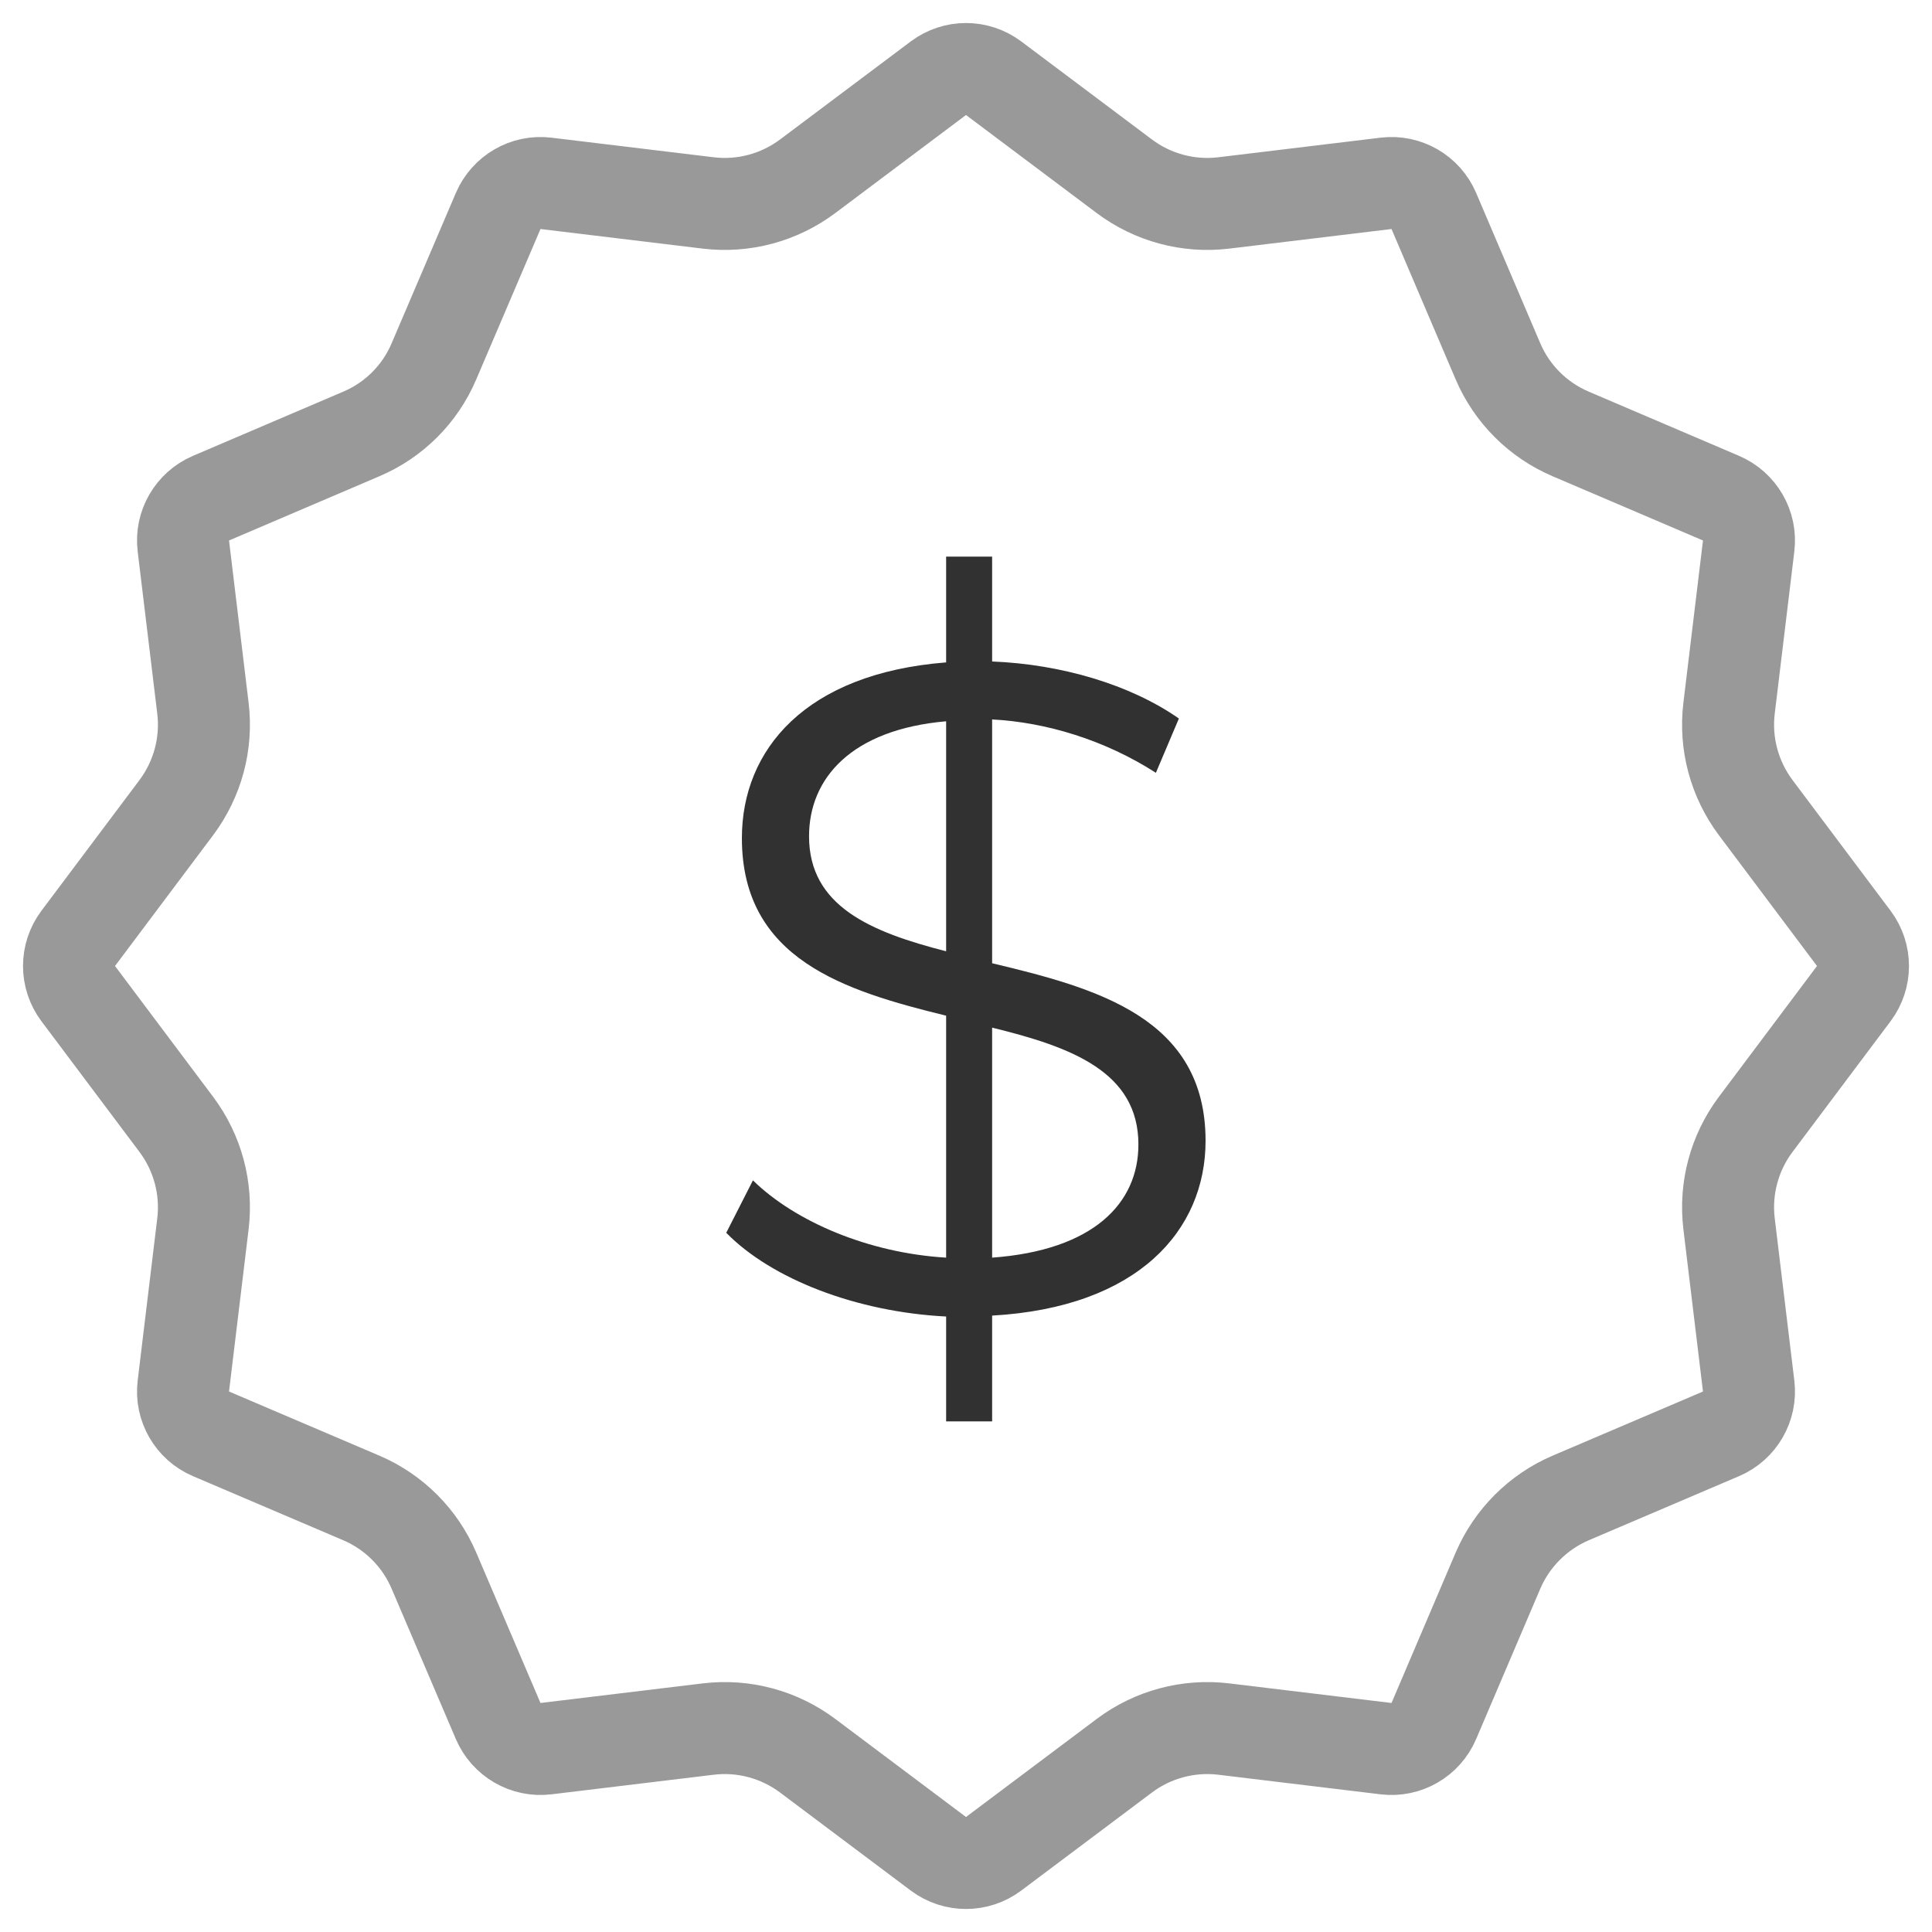 <svg width="21" height="21" viewBox="0 0 21 21" fill="none" xmlns="http://www.w3.org/2000/svg">
<path d="M13.104 12.4C13.104 11.06 11.914 10.74 10.784 10.47V7.82C11.364 7.85 12.004 8.04 12.564 8.4L12.814 7.81C12.284 7.44 11.534 7.22 10.784 7.19V6.05H10.284V7.2C8.754 7.32 8.064 8.15 8.064 9.11C8.064 10.43 9.184 10.77 10.284 11.04V13.67C9.444 13.62 8.644 13.28 8.184 12.83L7.894 13.4C8.384 13.9 9.304 14.26 10.284 14.31V15.45H10.784V14.3C12.374 14.21 13.104 13.37 13.104 12.4ZM8.794 9.09C8.794 8.46 9.254 7.93 10.284 7.84V10.34C9.464 10.13 8.794 9.85 8.794 9.09ZM10.784 13.67V11.17C11.644 11.38 12.374 11.65 12.374 12.44C12.374 13.08 11.884 13.59 10.784 13.67Z" fill="#313131"/>
<path d="M10.8 0.85L12.221 1.916C12.53 2.148 12.917 2.252 13.301 2.206L15.065 1.993C15.286 1.966 15.498 2.089 15.585 2.293L16.282 3.927C16.434 4.283 16.718 4.566 17.073 4.717L18.707 5.415C18.911 5.503 19.034 5.714 19.007 5.935L18.794 7.699C18.748 8.083 18.852 8.469 19.084 8.779L20.15 10.2C20.283 10.378 20.283 10.622 20.15 10.8L19.084 12.221C18.852 12.53 18.748 12.917 18.794 13.301L19.007 15.065C19.034 15.286 18.911 15.498 18.707 15.585L17.073 16.282C16.718 16.434 16.434 16.718 16.282 17.073L15.585 18.707C15.498 18.911 15.286 19.034 15.065 19.007L13.301 18.794C12.917 18.748 12.53 18.852 12.221 19.084L10.8 20.15C10.622 20.283 10.378 20.283 10.2 20.15L8.779 19.084C8.469 18.852 8.083 18.748 7.699 18.794L5.935 19.007C5.714 19.034 5.503 18.911 5.415 18.707L4.717 17.073C4.566 16.718 4.283 16.434 3.927 16.282L2.293 15.585C2.089 15.498 1.966 15.286 1.993 15.065L2.206 13.301C2.252 12.917 2.148 12.53 1.916 12.221L0.85 10.8C0.717 10.622 0.717 10.378 0.85 10.2L1.916 8.779C2.148 8.469 2.252 8.083 2.206 7.699L1.993 5.935C1.966 5.714 2.089 5.503 2.293 5.415L3.927 4.717C4.283 4.566 4.566 4.283 4.717 3.927L5.415 2.293C5.503 2.089 5.714 1.966 5.935 1.993L7.699 2.206C8.083 2.252 8.469 2.148 8.779 1.916L10.2 0.85C10.378 0.717 10.622 0.717 10.8 0.85Z" stroke="#999999"/>
</svg>
